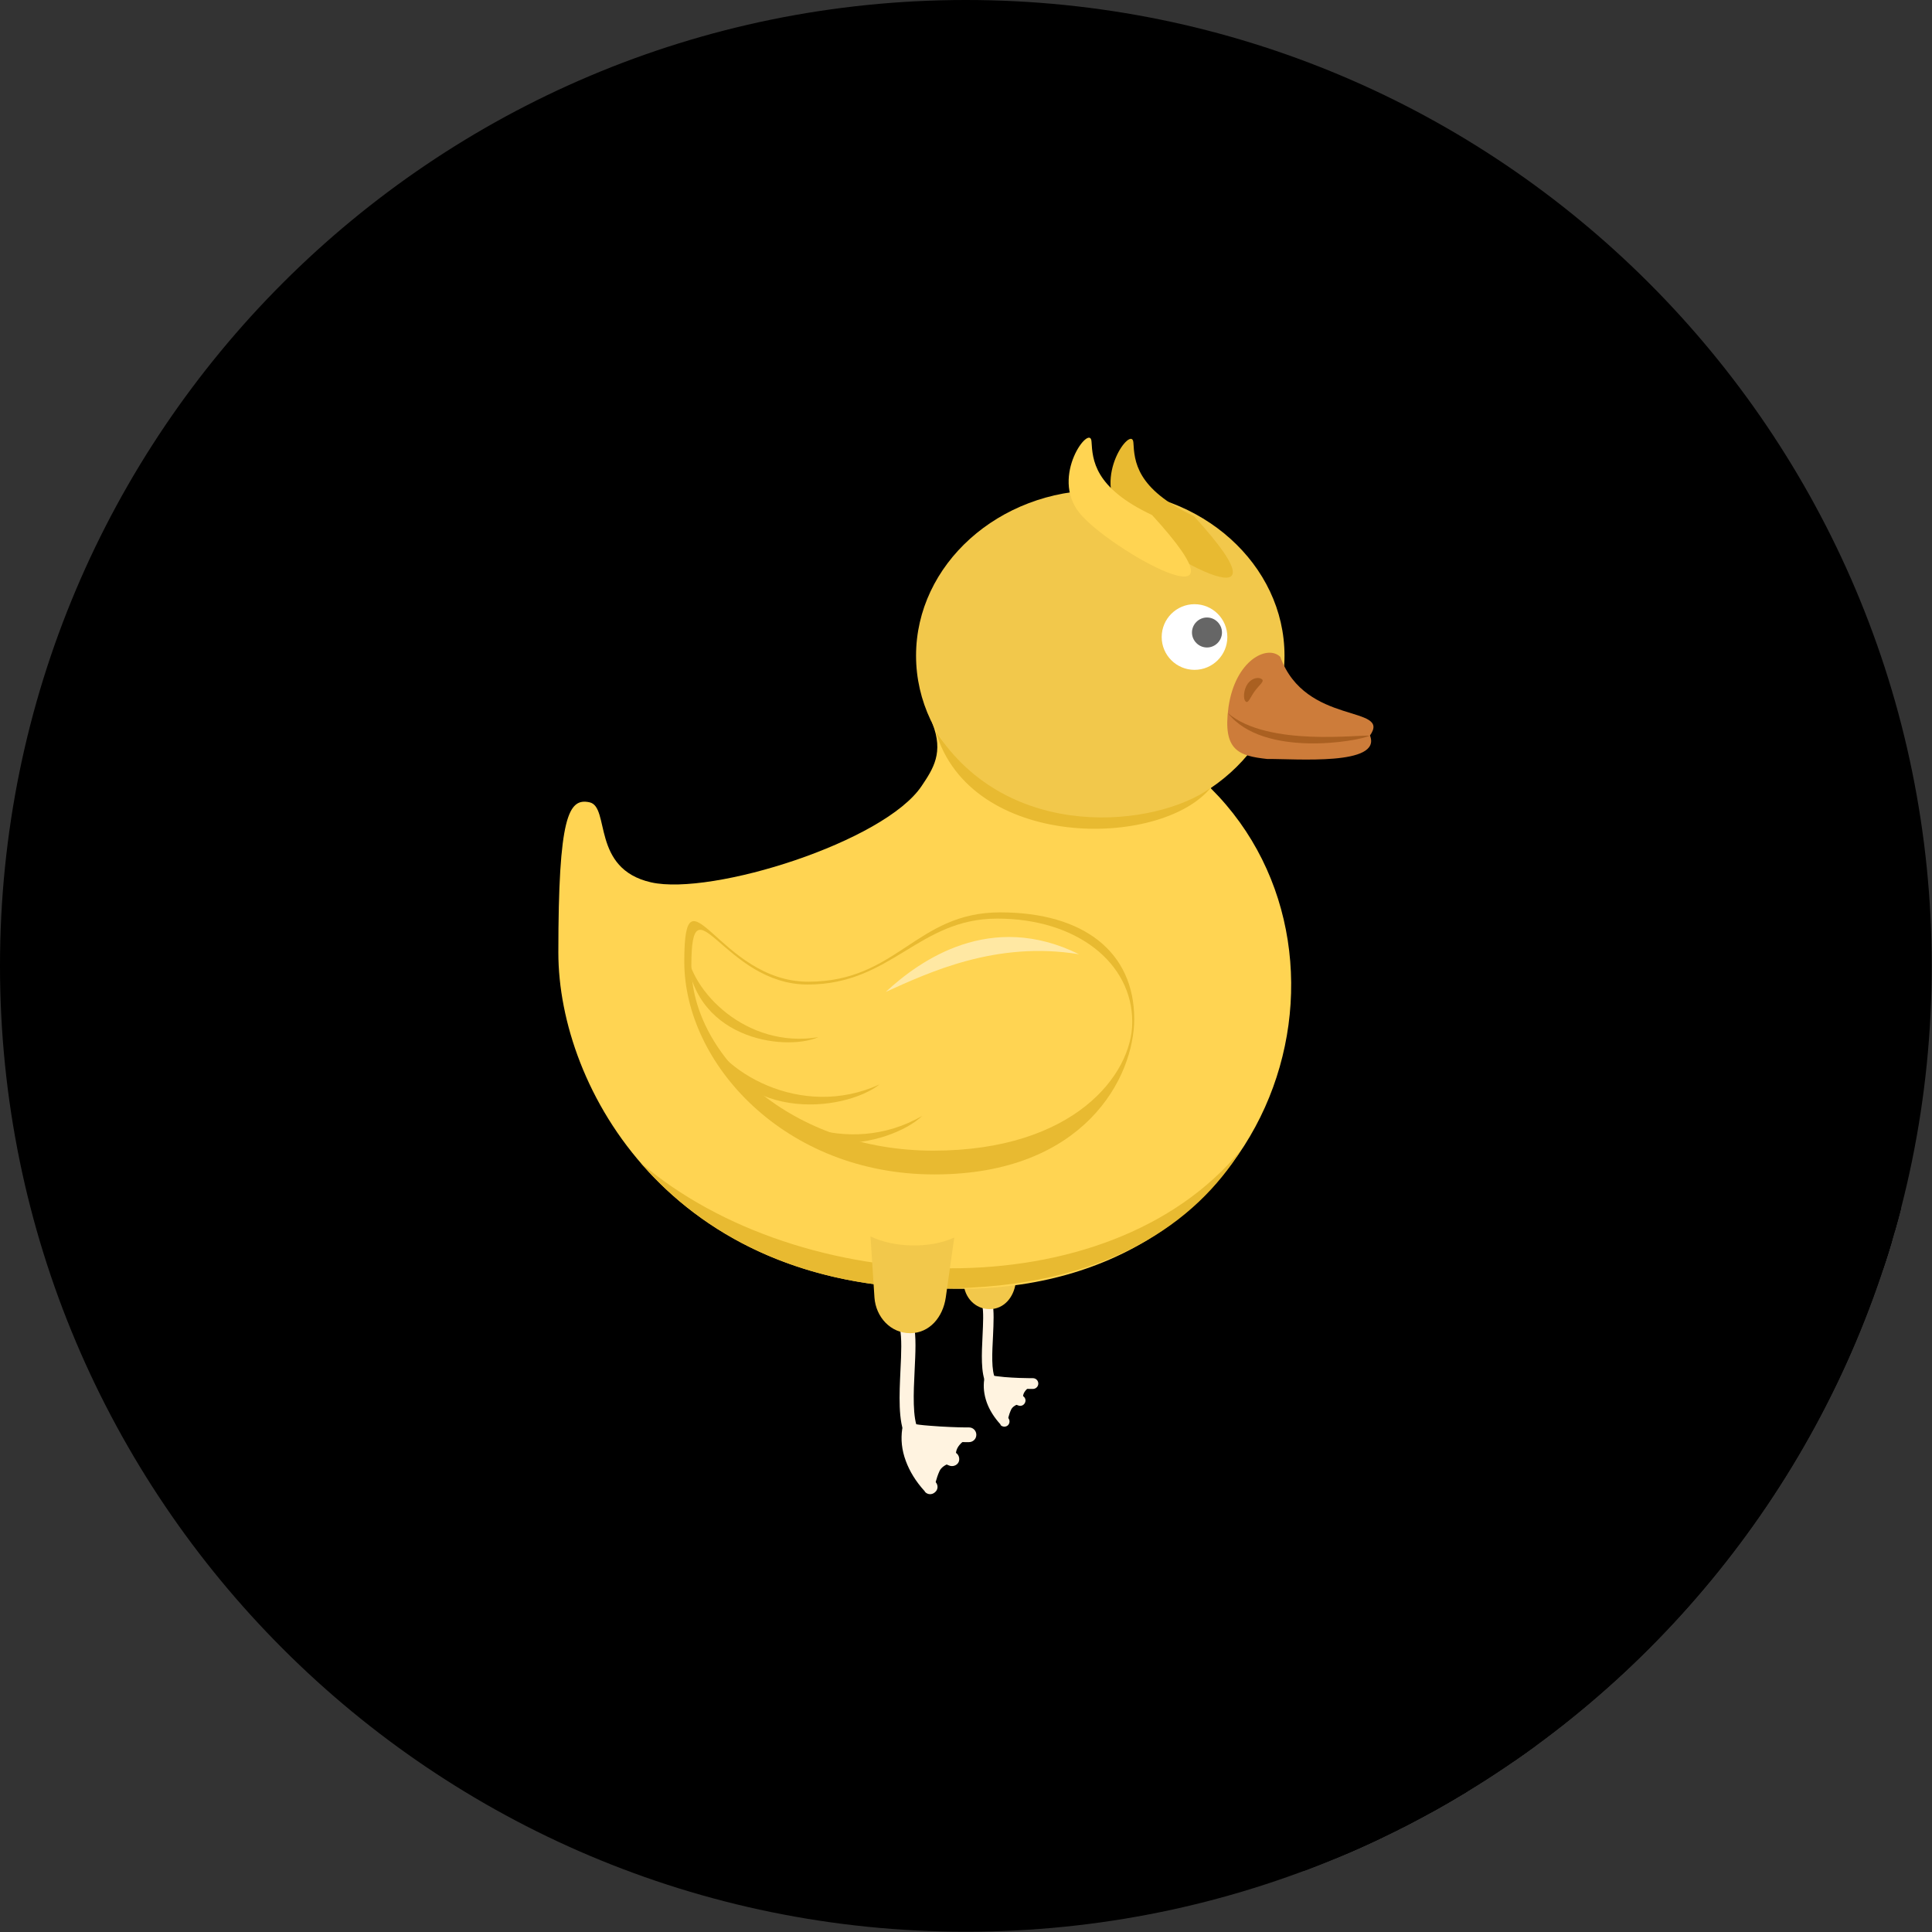 <?xml version="1.0" encoding="UTF-8"?>
<!DOCTYPE svg PUBLIC "-//W3C//DTD SVG 1.1//EN" "http://www.w3.org/Graphics/SVG/1.1/DTD/svg11.dtd">
<!-- Creator: CorelDRAW -->
<svg xmlns="http://www.w3.org/2000/svg" xml:space="preserve" width="6.827in" height="6.827in" style="shape-rendering:geometricPrecision; text-rendering:geometricPrecision; image-rendering:optimizeQuality; fill-rule:evenodd; clip-rule:evenodd"
viewBox="0 0 6.827 6.827"
 xmlns:xlink="http://www.w3.org/1999/xlink">
 <rect x="0" y="0" width="6.827" height="6.827" fill="#333333" stroke="none"/>
 <defs>
  <style type="text/css">
   <![CDATA[
    .fil2 {fill:none}
    .fil11 {fill:#666666}
    .fil9 {fill:#AA6021}
    .fil1 {fill:#00000000}
    .fil0 {fill:#00000000}
    .fil8 {fill:#CD7C3A}
    .fil7 {fill:#E8BA31}
    .fil4 {fill:#F2C84B}
    .fil6 {fill:#FFD452}
    .fil12 {fill:#FFE8A3}
    .fil5 {fill:#FFF3E0}
    .fil10 {fill:white}
    .fil3 {fill:#FFF3E0;fill-rule:nonzero}
   ]]>
  </style>
   <clipPath id="id0">
    <path d="M3.413 -3.93701e-006c1.885,0 3.413,1.528 3.413,3.413 0,1.885 -1.528,3.413 -3.413,3.413 -1.885,0 -3.413,-1.528 -3.413,-3.413 0,-1.885 1.528,-3.413 3.413,-3.413z"/>
   </clipPath>
 </defs>
 <g id="Layer_x0020_1">
  <path class="fil0" d="M3.413 -3.93701e-006c1.885,0 3.413,1.528 3.413,3.413 0,1.885 -1.528,3.413 -3.413,3.413 -1.885,0 -3.413,-1.528 -3.413,-3.413 0,-1.885 1.528,-3.413 3.413,-3.413z"/>
  <g style="clip-path:url(#id0)">
   <g id="_637668304">
    <g>
     <polygon id="_5390422561" class="fil1" points="4.31,2.819 8.097,6.605 8.126,6.64 8.154,6.675 8.18,6.711 8.204,6.748 8.226,6.786 8.247,6.825 8.265,6.865 8.282,6.905 8.296,6.946 8.309,6.987 8.32,7.029 8.33,7.072 8.337,7.114 8.342,7.157 8.346,7.2 8.348,7.243 8.348,7.287 8.346,7.33 8.343,7.373 8.338,7.417 8.33,7.46 8.322,7.502 8.311,7.545 8.299,7.587 8.284,7.628 8.269,7.669 8.251,7.71 8.232,7.749 8.21,7.789 8.188,7.827 8.163,7.864 4.377,4.078 4.401,4.041 4.424,4.002 4.445,3.963 4.465,3.923 4.482,3.883 4.498,3.842 4.512,3.8 4.525,3.758 4.535,3.716 4.544,3.673 4.551,3.63 4.557,3.587 4.56,3.544 4.562,3.501 4.562,3.457 4.56,3.414 4.556,3.371 4.551,3.328 4.543,3.285 4.534,3.243 4.523,3.201 4.51,3.16 4.495,3.119 4.479,3.079 4.46,3.039 4.44,3 4.418,2.962 4.394,2.925 4.368,2.889 4.34,2.853 "/>
     <polygon id="_539042640" class="fil1" points="4.377,4.078 8.163,7.864 8.156,7.875 8.148,7.887 8.141,7.898 8.133,7.909 8.124,7.92 8.116,7.931 8.107,7.942 8.099,7.952 8.09,7.963 8.08,7.974 8.071,7.985 8.061,7.995 8.051,8.006 8.041,8.016 8.03,8.027 8.019,8.037 8.008,8.047 7.997,8.057 7.985,8.067 7.974,8.077 7.961,8.087 7.949,8.096 7.937,8.106 7.924,8.115 7.911,8.125 7.897,8.134 7.883,8.143 7.869,8.152 7.855,8.16 7.841,8.169 7.826,8.177 7.811,8.185 4.025,4.399 4.04,4.391 4.054,4.383 4.069,4.374 4.083,4.365 4.097,4.356 4.111,4.347 4.124,4.338 4.137,4.329 4.15,4.32 4.163,4.31 4.175,4.3 4.187,4.291 4.199,4.281 4.211,4.271 4.222,4.261 4.233,4.251 4.244,4.24 4.254,4.23 4.265,4.22 4.275,4.209 4.284,4.198 4.294,4.188 4.303,4.177 4.312,4.166 4.321,4.155 4.33,4.144 4.338,4.133 4.346,4.122 4.354,4.111 4.362,4.1 4.37,4.089 "/>
     <polygon id="_539044104" class="fil1" points="2.1,2.845 5.886,6.631 5.891,6.637 5.895,6.643 5.898,6.65 5.901,6.658 5.904,6.666 5.907,6.675 5.909,6.685 5.912,6.695 5.914,6.706 5.917,6.717 5.919,6.728 5.922,6.74 5.926,6.752 5.929,6.763 5.934,6.775 5.938,6.787 5.944,6.799 5.95,6.81 5.957,6.821 5.965,6.832 5.973,6.843 5.983,6.853 2.197,3.067 2.187,3.057 2.178,3.046 2.17,3.035 2.164,3.024 2.157,3.012 2.152,3.001 2.147,2.989 2.143,2.977 2.139,2.965 2.136,2.954 2.133,2.942 2.13,2.931 2.128,2.92 2.125,2.909 2.123,2.899 2.121,2.889 2.118,2.88 2.115,2.871 2.112,2.864 2.108,2.857 2.104,2.85 "/>
     <polygon id="_539044272" class="fil1" points="3.587,4.542 7.374,8.328 7.372,8.336 7.37,8.343 7.367,8.351 7.364,8.358 7.36,8.365 7.356,8.371 7.352,8.377 7.347,8.383 7.342,8.388 7.336,8.393 7.331,8.397 7.324,8.401 7.318,8.405 7.311,8.407 7.304,8.409 7.296,8.411 3.51,4.625 3.518,4.623 3.525,4.621 3.532,4.618 3.538,4.615 3.544,4.611 3.55,4.607 3.556,4.602 3.561,4.597 3.566,4.591 3.57,4.585 3.574,4.578 3.577,4.572 3.581,4.564 3.583,4.557 3.586,4.55 "/>
     <polygon id="_539044368" class="fil1" points="3.408,4.554 7.195,8.341 7.191,8.341 7.187,8.341 7.183,8.341 7.179,8.341 7.176,8.341 7.172,8.341 7.168,8.341 7.164,8.341 7.16,8.341 7.156,8.341 7.152,8.341 7.148,8.341 7.145,8.341 7.141,8.34 7.137,8.34 7.133,8.34 3.347,4.554 3.35,4.554 3.354,4.554 3.358,4.554 3.362,4.554 3.366,4.554 3.37,4.554 3.374,4.554 3.378,4.554 3.382,4.555 3.385,4.555 3.389,4.555 3.393,4.555 3.397,4.555 3.401,4.554 3.405,4.554 "/>
     <polygon id="_539044488" class="fil1" points="3.347,4.554 7.133,8.34 7.128,8.371 3.342,4.585 "/>
     <polygon id="_539044848" class="fil1" points="3.087,4.538 6.874,8.324 6.802,8.313 6.732,8.298 6.666,8.281 6.601,8.262 6.54,8.239 6.481,8.215 6.424,8.188 6.37,8.159 6.318,8.127 6.269,8.094 6.222,8.06 6.178,8.023 6.136,7.985 2.349,4.199 2.392,4.237 2.436,4.273 2.483,4.308 2.532,4.341 2.584,4.372 2.638,4.401 2.694,4.428 2.754,4.453 2.815,4.475 2.879,4.495 2.946,4.512 3.015,4.527 "/>
     <polygon id="_539044992" class="fil1" points="3.342,4.585 7.128,8.371 7.126,8.383 7.124,8.394 7.12,8.405 7.116,8.416 7.111,8.426 7.106,8.436 7.1,8.445 7.093,8.453 7.086,8.461 7.078,8.469 7.07,8.475 7.061,8.481 7.052,8.486 7.042,8.49 7.031,8.494 7.02,8.496 3.234,4.709 3.245,4.707 3.256,4.704 3.265,4.7 3.275,4.695 3.284,4.689 3.292,4.683 3.3,4.675 3.307,4.667 3.314,4.659 3.32,4.649 3.325,4.64 3.33,4.629 3.334,4.619 3.337,4.608 3.34,4.596 "/>
     <polygon id="_539044896" class="fil1" points="3.509,4.721 7.295,8.508 7.295,8.513 7.295,8.517 7.295,8.522 7.294,8.527 7.294,8.532 7.294,8.537 7.294,8.542 7.294,8.547 7.294,8.552 7.293,8.556 7.293,8.561 7.293,8.566 7.293,8.571 7.293,8.575 7.293,8.58 7.293,8.585 7.293,8.589 7.293,8.594 7.293,8.598 7.293,8.602 7.294,8.607 7.294,8.611 7.294,8.615 7.295,8.619 7.295,8.623 7.296,8.627 7.296,8.631 7.297,8.634 7.297,8.638 7.298,8.641 7.299,8.645 7.3,8.648 3.513,4.862 3.513,4.859 3.512,4.855 3.511,4.852 3.51,4.848 3.51,4.845 3.509,4.841 3.509,4.837 3.508,4.833 3.508,4.829 3.508,4.825 3.507,4.821 3.507,4.816 3.507,4.812 3.507,4.807 3.507,4.803 3.507,4.798 3.507,4.794 3.507,4.789 3.507,4.784 3.507,4.78 3.507,4.775 3.507,4.77 3.507,4.765 3.507,4.76 3.508,4.756 3.508,4.751 3.508,4.746 3.508,4.741 3.508,4.736 3.509,4.731 3.509,4.726 "/>
     <polygon id="_539045088" class="fil1" points="3.64,4.907 7.426,8.693 7.425,8.693 7.424,8.693 7.423,8.693 7.422,8.693 7.421,8.693 7.42,8.693 7.418,8.693 7.417,8.693 3.631,4.907 3.632,4.907 3.633,4.907 3.635,4.907 3.636,4.907 3.637,4.907 3.638,4.907 3.639,4.907 "/>
     <polygon id="_539044392" class="fil1" points="3.631,4.907 7.417,8.693 7.415,8.695 7.412,8.698 7.41,8.701 7.407,8.704 7.405,8.708 7.404,8.711 7.402,8.715 7.401,8.719 3.615,4.933 3.616,4.929 3.617,4.925 3.619,4.921 3.621,4.918 3.623,4.915 3.626,4.912 3.628,4.909 "/>
     <polygon id="_539044608" class="fil1" points="3.617,4.935 7.404,8.721 7.406,8.723 7.407,8.726 7.408,8.728 7.409,8.731 7.41,8.734 7.41,8.737 7.409,8.74 3.623,4.953 3.623,4.95 3.623,4.947 3.623,4.945 3.622,4.942 3.621,4.939 3.619,4.937 "/>
     <polygon id="_539044656" class="fil1" points="3.623,4.953 7.409,8.74 7.408,8.743 7.406,8.746 7.404,8.749 7.401,8.751 7.397,8.752 7.394,8.753 7.39,8.754 7.387,8.753 3.6,4.967 3.604,4.967 3.608,4.967 3.611,4.966 3.614,4.965 3.617,4.963 3.62,4.96 3.622,4.957 "/>
     <polygon id="_539044728" class="fil1" points="3.6,4.967 7.387,8.753 7.386,8.753 7.385,8.752 7.384,8.752 7.383,8.752 7.382,8.751 7.381,8.751 7.379,8.75 7.378,8.75 3.592,4.964 3.593,4.964 3.594,4.965 3.595,4.965 3.597,4.965 3.598,4.966 3.599,4.966 3.599,4.966 "/>
     <polygon id="_539045808" class="fil1" points="3.477,4.874 7.263,8.66 7.263,8.66 3.477,4.874 "/>
     <polygon id="_539045496" class="fil1" points="3.563,5.01 7.349,8.796 7.349,8.796 7.349,8.796 7.349,8.796 7.349,8.796 3.563,5.01 3.563,5.01 3.563,5.01 3.563,5.01 "/>
     <polygon id="_539045832" class="fil1" points="3.182,4.706 6.969,8.492 6.959,8.489 6.95,8.485 6.941,8.48 6.933,8.475 6.925,8.469 6.918,8.462 3.131,4.676 3.139,4.683 3.147,4.689 3.155,4.694 3.164,4.699 3.173,4.703 "/>
     <polygon id="_539045400" class="fil1" points="3.234,4.709 7.02,8.496 7.021,8.499 7.021,8.503 7.021,8.506 7.022,8.51 7.022,8.514 7.022,8.517 7.022,8.521 7.022,8.525 7.022,8.529 7.022,8.533 7.022,8.537 7.022,8.541 7.022,8.545 7.022,8.549 7.022,8.553 7.022,8.557 7.022,8.561 7.022,8.566 7.022,8.57 7.022,8.574 7.021,8.579 7.021,8.583 7.021,8.588 7.021,8.592 7.021,8.597 7.021,8.601 7.02,8.606 7.02,8.61 7.02,8.615 7.02,8.619 7.019,8.624 7.019,8.629 3.233,4.842 3.233,4.838 3.233,4.833 3.234,4.828 3.234,4.824 3.234,4.819 3.234,4.815 3.235,4.81 3.235,4.806 3.235,4.801 3.235,4.797 3.235,4.793 3.235,4.788 3.236,4.784 3.236,4.779 3.236,4.775 3.236,4.771 3.236,4.767 3.236,4.763 3.236,4.759 3.236,4.754 3.236,4.75 3.236,4.746 3.236,4.742 3.236,4.739 3.236,4.735 3.236,4.731 3.235,4.727 3.235,4.724 3.235,4.72 3.235,4.716 3.235,4.713 "/>
     <polygon id="_539045640" class="fil1" points="3.592,4.964 7.378,8.75 7.375,8.751 7.372,8.753 7.37,8.755 7.367,8.757 7.365,8.759 7.362,8.762 7.361,8.764 7.359,8.767 7.357,8.771 7.356,8.775 7.354,8.778 7.353,8.782 7.352,8.786 7.351,8.79 7.35,8.793 7.349,8.796 3.563,5.01 3.563,5.007 3.564,5.003 3.566,5 3.567,4.996 3.568,4.992 3.57,4.988 3.571,4.985 3.573,4.981 3.574,4.978 3.576,4.975 3.578,4.973 3.581,4.971 3.583,4.969 3.586,4.967 3.589,4.965 "/>
     <polygon id="_539045760" class="fil1" points="3.472,4.622 7.258,8.408 7.253,8.406 7.247,8.404 7.242,8.402 7.237,8.399 7.232,8.395 7.227,8.392 7.222,8.388 3.436,4.601 3.441,4.605 3.445,4.609 3.45,4.612 3.455,4.615 3.461,4.618 3.466,4.62 "/>
     <polygon id="_539045592" class="fil1" points="3.51,4.625 7.296,8.411 7.297,8.416 7.297,8.421 7.297,8.427 7.297,8.432 7.298,8.438 7.298,8.444 7.298,8.45 7.297,8.456 7.297,8.462 7.297,8.468 7.297,8.475 7.297,8.481 7.296,8.488 7.296,8.494 7.296,8.501 7.295,8.508 3.509,4.721 3.509,4.715 3.51,4.708 3.51,4.701 3.51,4.695 3.511,4.688 3.511,4.682 3.511,4.676 3.511,4.669 3.511,4.663 3.511,4.657 3.511,4.652 3.511,4.646 3.511,4.64 3.511,4.635 3.51,4.63 "/>
     <polygon id="_539045616" class="fil1" points="3.663,4.875 7.449,8.661 7.451,8.664 7.453,8.667 7.454,8.671 7.454,8.674 3.668,4.888 3.668,4.884 3.667,4.881 3.665,4.878 "/>
     <polygon id="_539045232" class="fil1" points="3.668,4.888 7.454,8.674 7.454,8.678 7.453,8.682 7.451,8.685 7.449,8.688 7.446,8.69 7.443,8.692 7.439,8.693 7.436,8.693 3.649,4.907 3.653,4.906 3.657,4.905 3.66,4.904 3.663,4.901 3.665,4.899 3.667,4.895 3.668,4.892 "/>
     <polygon id="_539045184" class="fil1" points="3.563,5.01 7.349,8.796 7.351,8.799 7.353,8.803 7.353,8.806 7.354,8.81 7.353,8.813 7.352,8.817 7.35,8.82 7.347,8.823 3.561,5.036 3.564,5.034 3.565,5.03 3.567,5.027 3.567,5.023 3.567,5.02 3.566,5.016 3.565,5.013 "/>
     <polygon id="_539045304" class="fil1" points="3.233,4.842 7.019,8.629 7.019,8.635 7.019,8.642 7.018,8.648 7.018,8.655 7.018,8.662 7.017,8.669 7.017,8.675 7.017,8.682 7.017,8.689 7.016,8.695 7.016,8.702 7.016,8.708 7.016,8.715 7.016,8.721 7.016,8.728 7.016,8.734 7.016,8.74 7.016,8.746 7.016,8.752 7.017,8.758 7.017,8.764 7.017,8.77 7.018,8.776 7.018,8.781 7.019,8.787 7.019,8.792 7.02,8.797 7.021,8.802 7.022,8.807 7.023,8.812 7.024,8.816 7.025,8.821 3.239,5.034 3.238,5.03 3.237,5.025 3.236,5.021 3.235,5.016 3.234,5.011 3.233,5.006 3.233,5 3.232,4.995 3.231,4.989 3.231,4.984 3.231,4.978 3.23,4.972 3.23,4.966 3.23,4.96 3.23,4.954 3.23,4.948 3.23,4.941 3.23,4.935 3.23,4.928 3.23,4.922 3.23,4.915 3.23,4.909 3.23,4.902 3.231,4.896 3.231,4.889 3.231,4.882 3.231,4.876 3.232,4.869 3.232,4.862 3.232,4.856 3.233,4.849 "/>
     <polygon id="_539046216" class="fil1" points="3.443,5.052 7.229,8.839 7.233,8.843 7.235,8.847 7.236,8.852 7.237,8.857 3.451,5.071 3.45,5.065 3.449,5.061 3.446,5.056 "/>
     <polygon id="_539046552" class="fil1" points="3.451,5.071 7.237,8.857 7.236,8.862 7.235,8.867 7.233,8.871 7.229,8.875 7.226,8.878 7.221,8.88 7.217,8.882 7.211,8.882 3.425,5.096 3.43,5.096 3.435,5.094 3.439,5.092 3.443,5.089 3.446,5.085 3.449,5.081 3.45,5.076 "/>
     <polygon id="_539046360" class="fil1" points="3.425,5.096 7.211,8.882 7.198,8.882 3.412,5.096 "/>
     <polygon id="_539046432" class="fil1" points="3.412,5.096 7.198,8.882 7.197,8.882 7.196,8.882 7.194,8.882 7.193,8.882 7.191,8.882 7.19,8.882 7.188,8.882 7.186,8.882 3.4,5.096 3.402,5.096 3.403,5.096 3.405,5.096 3.407,5.096 3.408,5.096 3.409,5.096 3.411,5.096 "/>
     <polygon id="_539046312" class="fil1" points="3.4,5.096 7.186,8.882 7.183,8.886 7.179,8.889 7.176,8.893 7.173,8.898 7.17,8.902 7.168,8.908 7.166,8.913 7.165,8.919 3.378,5.132 3.379,5.127 3.381,5.121 3.384,5.116 3.386,5.111 3.39,5.107 3.393,5.103 3.396,5.099 "/>
     <polygon id="_539046456" class="fil1" points="3.381,5.135 7.168,8.921 7.17,8.924 7.173,8.927 7.174,8.931 7.175,8.934 7.176,8.938 7.176,8.942 7.175,8.946 3.389,5.16 3.39,5.156 3.39,5.152 3.389,5.148 3.388,5.144 3.386,5.141 3.384,5.138 "/>
     <polygon id="_539046528" class="fil1" points="3.389,5.16 7.175,8.946 7.173,8.951 7.171,8.955 7.167,8.959 7.163,8.962 7.159,8.964 7.154,8.965 7.149,8.965 7.144,8.965 3.358,5.178 3.363,5.179 3.368,5.179 3.373,5.178 3.377,5.175 3.381,5.173 3.384,5.169 3.387,5.165 "/>
     <polygon id="_539046624" class="fil1" points="3.358,5.178 7.144,8.965 7.143,8.964 7.142,8.964 7.14,8.963 7.139,8.963 7.138,8.962 7.136,8.962 7.134,8.961 7.133,8.96 3.346,5.174 3.348,5.175 3.35,5.175 3.351,5.176 3.353,5.177 3.354,5.177 3.356,5.178 3.357,5.178 "/>
     <polygon id="_539045976" class="fil1" points="3.189,5.051 6.975,8.838 6.975,8.838 3.189,5.051 "/>
     <polygon id="_539046096" class="fil1" points="3.306,5.238 7.092,9.024 7.093,9.024 7.093,9.024 7.093,9.024 7.093,9.024 3.306,5.238 3.306,5.238 3.306,5.238 3.306,5.238 "/>
     <polygon id="_539047128" class="fil1" points="3.306,5.238 7.093,9.024 7.096,9.028 7.098,9.033 7.099,9.037 7.099,9.042 7.098,9.047 7.096,9.052 7.094,9.056 7.09,9.06 3.304,5.274 3.308,5.27 3.31,5.266 3.312,5.261 3.313,5.256 3.312,5.251 3.311,5.246 3.309,5.242 "/>
     <polygon id="_539047224" class="fil1" points="3.304,5.274 7.09,9.06 7.086,9.063 7.082,9.065 7.077,9.066 7.072,9.066 7.067,9.065 7.062,9.064 7.058,9.061 3.272,5.275 3.276,5.277 3.281,5.279 3.286,5.28 3.291,5.28 3.295,5.279 3.3,5.277 "/>
     <polygon id="_539047248" class="fil1" points="3.346,5.174 7.133,8.96 7.129,8.962 7.125,8.965 7.121,8.967 7.117,8.97 7.114,8.973 7.111,8.976 7.109,8.98 7.106,8.984 7.104,8.989 7.102,8.994 7.1,9 7.098,9.005 7.097,9.01 7.095,9.015 7.094,9.019 7.092,9.024 3.306,5.238 3.307,5.233 3.309,5.228 3.31,5.224 3.312,5.218 3.314,5.213 3.316,5.208 3.318,5.203 3.32,5.198 3.322,5.194 3.325,5.19 3.328,5.187 3.331,5.184 3.335,5.181 3.339,5.178 3.342,5.176 "/>
     <polygon id="_539047296" class="fil1" points="3.561,5.036 7.347,8.823 7.344,8.825 7.341,8.826 7.337,8.827 7.334,8.827 7.33,8.827 7.327,8.825 7.324,8.823 3.538,5.037 3.541,5.039 3.544,5.04 3.548,5.041 3.551,5.041 3.555,5.04 3.558,5.038 "/>
     <polygon id="_539047272" class="fil1" points="3.649,4.907 7.436,8.693 7.426,8.693 3.64,4.907 "/>
     <polygon id="_539046864" class="fil1" points="4.025,4.399 7.811,8.185 7.799,8.192 7.787,8.198 7.775,8.205 7.763,8.211 7.751,8.217 7.738,8.223 7.726,8.229 7.713,8.234 7.7,8.24 7.688,8.245 7.675,8.251 7.662,8.256 7.648,8.261 7.635,8.265 7.621,8.27 7.608,8.275 7.594,8.279 7.58,8.284 7.566,8.288 7.552,8.292 7.538,8.296 7.524,8.299 7.509,8.303 7.495,8.306 7.48,8.31 7.465,8.313 7.45,8.316 7.435,8.318 7.42,8.321 7.405,8.323 7.389,8.326 7.374,8.328 3.587,4.542 3.603,4.54 3.618,4.537 3.634,4.535 3.649,4.532 3.664,4.529 3.679,4.526 3.694,4.523 3.708,4.52 3.723,4.517 3.737,4.513 3.752,4.509 3.766,4.505 3.78,4.501 3.794,4.497 3.808,4.493 3.822,4.489 3.835,4.484 3.849,4.479 3.862,4.474 3.875,4.469 3.888,4.464 3.901,4.459 3.914,4.454 3.927,4.448 3.94,4.442 3.952,4.437 3.965,4.431 3.977,4.425 3.989,4.418 4.001,4.412 4.013,4.406 "/>
     <polygon id="_539047176" class="fil1" points="3.854,1.549 7.64,5.336 7.641,5.338 7.643,5.342 7.643,5.346 3.857,1.56 3.856,1.555 3.855,1.552 "/>
     <polygon id="_539046768" class="fil1" points="3.857,1.56 7.643,5.346 7.643,5.35 7.644,5.354 7.644,5.359 7.644,5.363 7.645,5.368 7.645,5.372 7.645,5.377 7.646,5.381 7.647,5.386 7.647,5.391 7.648,5.396 7.649,5.401 7.65,5.406 7.651,5.411 7.653,5.416 7.654,5.421 7.656,5.426 7.658,5.432 7.66,5.437 7.663,5.442 7.665,5.448 7.668,5.453 7.671,5.459 7.674,5.465 7.678,5.47 7.682,5.476 7.686,5.482 7.69,5.487 7.695,5.493 7.7,5.499 3.914,1.713 3.909,1.707 3.904,1.701 3.899,1.695 3.895,1.69 3.892,1.684 3.888,1.678 3.885,1.673 3.882,1.667 3.879,1.662 3.876,1.656 3.874,1.651 3.872,1.645 3.87,1.64 3.868,1.635 3.867,1.63 3.865,1.625 3.864,1.619 3.863,1.614 3.862,1.609 3.861,1.605 3.86,1.6 3.86,1.595 3.859,1.59 3.859,1.586 3.858,1.581 3.858,1.577 3.858,1.572 3.857,1.568 3.857,1.564 "/>
     <polygon id="_539046840" class="fil1" points="4.002,1.553 7.788,5.339 7.79,5.342 7.791,5.345 7.791,5.35 4.005,1.563 4.004,1.559 4.003,1.556 "/>
     <polygon id="_539046912" class="fil1" points="4.005,1.563 7.791,5.35 7.792,5.355 7.792,5.36 7.792,5.365 7.793,5.371 7.793,5.376 7.794,5.382 7.794,5.388 7.795,5.394 7.796,5.4 7.798,5.406 7.799,5.412 7.801,5.419 7.803,5.425 7.805,5.432 7.807,5.438 7.81,5.445 7.813,5.452 7.817,5.459 7.821,5.465 7.825,5.472 7.83,5.48 7.835,5.487 7.841,5.494 7.847,5.501 4.06,1.715 4.054,1.708 4.049,1.7 4.044,1.693 4.039,1.686 4.035,1.679 4.031,1.672 4.027,1.665 4.024,1.659 4.021,1.652 4.019,1.645 4.016,1.639 4.015,1.632 4.013,1.626 4.011,1.62 4.01,1.614 4.009,1.608 4.008,1.602 4.007,1.596 4.007,1.59 4.006,1.584 4.006,1.579 4.006,1.574 4.005,1.568 "/>
     <polygon id="_539047032" class="fil1" points="4.396,1.951 8.182,5.737 8.197,5.754 8.211,5.772 8.224,5.79 8.236,5.808 8.248,5.827 8.259,5.846 8.27,5.866 8.279,5.886 8.288,5.906 8.296,5.927 8.302,5.948 8.309,5.969 8.314,5.991 8.318,6.013 8.321,6.035 8.324,6.058 8.325,6.08 8.326,6.103 4.54,2.317 4.539,2.294 4.538,2.271 4.535,2.249 4.532,2.227 4.528,2.205 4.522,2.183 4.516,2.162 4.509,2.14 4.501,2.12 4.493,2.099 4.483,2.079 4.473,2.06 4.462,2.041 4.45,2.022 4.438,2.003 4.424,1.986 4.41,1.968 "/>
     <polygon id="_539048064" class="fil1" points="4.54,2.317 8.326,6.103 8.326,6.108 8.326,6.113 8.326,6.117 8.326,6.122 8.325,6.127 8.325,6.131 8.325,6.136 8.325,6.141 4.538,2.354 4.539,2.35 4.539,2.345 4.539,2.34 4.539,2.336 4.539,2.331 4.54,2.326 4.54,2.322 "/>
     <polygon id="_539047656" class="fil1" points="4.538,2.354 8.325,6.141 8.335,6.159 8.346,6.176 8.358,6.191 4.571,2.405 4.56,2.39 4.548,2.373 "/>
     <polygon id="_539048040" class="fil1" points="4.845,2.55 8.631,6.336 8.636,6.342 8.638,6.347 8.64,6.353 8.639,6.36 8.637,6.368 8.633,6.376 8.627,6.385 4.841,2.599 4.847,2.59 4.851,2.581 4.853,2.574 4.854,2.567 4.852,2.561 4.849,2.555 "/>
     <polygon id="_539047464" class="fil1" points="4.841,2.599 8.627,6.385 8.63,6.395 8.632,6.404 8.631,6.412 8.628,6.42 8.624,6.426 8.619,6.433 8.611,6.438 8.603,6.443 8.593,6.448 8.583,6.452 8.571,6.455 8.558,6.458 8.544,6.461 8.53,6.463 8.515,6.465 8.5,6.467 8.484,6.468 8.468,6.469 8.451,6.469 8.435,6.47 8.418,6.47 8.402,6.47 8.386,6.47 8.37,6.47 8.354,6.469 8.339,6.469 8.324,6.469 8.311,6.469 8.298,6.468 8.286,6.468 8.274,6.468 8.264,6.468 4.478,2.682 4.488,2.682 4.499,2.682 4.511,2.682 4.524,2.682 4.538,2.683 4.553,2.683 4.568,2.683 4.583,2.683 4.599,2.684 4.616,2.684 4.632,2.684 4.649,2.683 4.665,2.683 4.681,2.682 4.698,2.681 4.713,2.68 4.729,2.679 4.744,2.677 4.758,2.675 4.772,2.672 4.784,2.669 4.796,2.666 4.807,2.662 4.817,2.657 4.825,2.652 4.832,2.646 4.838,2.64 4.842,2.633 4.845,2.626 4.845,2.618 4.844,2.609 "/>
     <polygon id="_539048160" class="fil1" points="4.478,2.682 8.264,6.468 8.259,6.467 8.255,6.467 8.25,6.466 8.245,6.466 8.24,6.465 8.236,6.464 8.231,6.464 8.227,6.463 8.222,6.462 8.218,6.461 8.214,6.46 8.21,6.459 8.206,6.458 8.202,6.457 8.198,6.456 8.194,6.455 4.408,2.669 4.412,2.67 4.415,2.671 4.419,2.672 4.423,2.673 4.428,2.674 4.432,2.675 4.436,2.676 4.44,2.677 4.445,2.677 4.449,2.678 4.454,2.679 4.459,2.679 4.463,2.68 4.468,2.681 4.473,2.681 "/>
     <polygon id="_539047968" class="fil1" points="4.408,2.669 8.194,6.455 8.191,6.459 8.187,6.463 8.184,6.467 8.18,6.471 8.176,6.475 8.173,6.479 8.169,6.483 8.165,6.487 8.161,6.491 8.158,6.495 8.154,6.498 8.15,6.502 8.146,6.506 8.142,6.51 8.138,6.513 8.134,6.517 8.13,6.521 8.126,6.524 8.122,6.528 8.118,6.531 8.113,6.535 8.109,6.538 8.105,6.542 8.101,6.545 8.096,6.548 8.092,6.552 8.087,6.555 8.083,6.558 8.079,6.561 8.074,6.564 8.069,6.568 8.065,6.571 4.279,2.784 4.283,2.781 4.288,2.778 4.292,2.775 4.297,2.772 4.301,2.769 4.306,2.765 4.31,2.762 4.314,2.759 4.319,2.755 4.323,2.752 4.327,2.748 4.331,2.745 4.335,2.741 4.34,2.738 4.344,2.734 4.348,2.731 4.352,2.727 4.356,2.723 4.36,2.72 4.364,2.716 4.367,2.712 4.371,2.708 4.375,2.705 4.379,2.701 4.383,2.697 4.386,2.693 4.39,2.689 4.394,2.685 4.397,2.681 4.401,2.677 4.404,2.673 "/>
     <polygon id="_539047440" class="fil1" points="4.279,2.784 8.065,6.571 8.065,6.571 8.065,6.571 8.065,6.571 8.065,6.572 8.065,6.572 8.065,6.572 8.065,6.572 8.065,6.572 4.279,2.786 4.279,2.786 4.279,2.786 4.279,2.785 4.279,2.785 4.279,2.785 4.279,2.785 4.279,2.785 "/>
    </g>
    <path id="_637668520" class="fil1" d="M4.279 2.786c0.348,0.347 0.369,0.897 0.098,1.292 -0.076,0.119 -0.19,0.234 -0.352,0.321 -0.125,0.07 -0.271,0.12 -0.437,0.142 -0.009,0.042 -0.037,0.077 -0.077,0.083 0.003,0.027 0.001,0.061 -0.001,0.097 -0.003,0.052 -0.005,0.107 0.004,0.14 0.009,0.001 0.021,0.003 0.034,0.004 0.034,0.003 0.076,0.004 0.092,0.004l0.009 0c0.01,0 0.019,0.008 0.019,0.019 0,0.01 -0.008,0.019 -0.019,0.019l-0.009 0c-0.002,0 -0.005,-2.75591e-005 -0.009,-8.66142e-005 -0.007,0.006 -0.014,0.015 -0.016,0.027 0.006,0.004 0.01,0.012 0.008,0.02 -0.003,0.01 -0.013,0.016 -0.023,0.013 -0.002,-0.001 -0.005,-0.002 -0.008,-0.003 -0.008,0.004 -0.016,0.009 -0.019,0.017 -0.005,0.01 -0.008,0.021 -0.01,0.029 1.9685e-005,1.9685e-005 3.54331e-005,4.33071e-005 5.51181e-005,6.29921e-005 0.007,0.008 0.006,0.019 -0.002,0.026 -0.008,0.007 -0.019,0.006 -0.026,-0.002 -0.024,-0.027 -0.039,-0.053 -0.049,-0.078 -0.01,-0.029 -0.013,-0.056 -0.009,-0.082l-4.33071e-005 -2.75591e-005c0,-0.001 0,-0.002 0.001,-0.003 -0.011,-0.04 -0.008,-0.098 -0.006,-0.152 0.002,-0.038 0.004,-0.074 0,-0.098 -0.031,-0.009 -0.055,-0.035 -0.064,-0.068 -0.02,0 -0.041,0 -0.062,-0l-0.004 0.031c-0.009,0.062 -0.049,0.116 -0.108,0.125 0.004,0.036 0.001,0.083 -0.001,0.133 -0.003,0.071 -0.007,0.146 0.006,0.192 0.012,0.002 0.029,0.004 0.047,0.005 0.047,0.004 0.104,0.006 0.126,0.006l0.013 0c0.014,0 0.026,0.011 0.026,0.026 0,0.014 -0.011,0.026 -0.026,0.026l-0.013 0c-0.003,0 -0.008,-3.93701e-005 -0.012,-0 -0.009,0.008 -0.02,0.021 -0.022,0.036 0.009,0.006 0.013,0.017 0.01,0.027 -0.003,0.014 -0.017,0.022 -0.031,0.018 -0.003,-0.001 -0.007,-0.002 -0.011,-0.004 -0.011,0.005 -0.021,0.013 -0.026,0.024 -0.006,0.014 -0.011,0.029 -0.014,0.04 2.3622e-005,2.75591e-005 5.11811e-005,5.90551e-005 7.48031e-005,8.66142e-005 0.009,0.011 0.008,0.027 -0.002,0.036 -0.011,0.009 -0.027,0.008 -0.036,-0.002 -0.032,-0.037 -0.054,-0.073 -0.067,-0.107 -0.014,-0.039 -0.018,-0.077 -0.013,-0.113l-5.51181e-005 -3.93701e-005c0,-0.001 0,-0.002 0.001,-0.004 -0.015,-0.055 -0.011,-0.134 -0.008,-0.208 0.003,-0.052 0.005,-0.101 0,-0.134 -0.052,-0.015 -0.088,-0.064 -0.092,-0.121l-0.003 -0.047c-0.781,-0.105 -1.114,-0.732 -1.114,-1.172 0,-0.482 0.036,-0.547 0.11,-0.531 0.074,0.016 0.005,0.235 0.218,0.283 0.214,0.048 0.824,-0.143 0.956,-0.341 0.041,-0.061 0.078,-0.118 0.038,-0.22 -0,-0.001 -0,-0.001 -0.001,-0.002 -0.037,-0.073 -0.057,-0.154 -0.057,-0.24 0,-0.289 0.235,-0.53 0.543,-0.577 -0.024,-0.116 0.074,-0.234 0.077,-0.18 0.003,0.043 0.005,0.102 0.068,0.165 -0.011,-0.109 0.077,-0.212 0.08,-0.161 0.003,0.054 0.006,0.131 0.124,0.21 0.24,0.086 0.41,0.297 0.41,0.543 0,0.013 -0,0.025 -0.001,0.038 0.104,0.204 0.376,0.141 0.303,0.244 0.043,0.108 -0.262,0.082 -0.363,0.083 -0.027,-0.003 -0.05,-0.006 -0.07,-0.013 -0.037,0.044 -0.08,0.083 -0.129,0.116 -3.14961e-005,0.001 -6.69291e-005,0.001 -9.84252e-005,0.002z"/>
   </g>
  </g>
  <path class="fil2" d="M3.413 -3.93701e-006c1.885,0 3.413,1.528 3.413,3.413 0,1.885 -1.528,3.413 -3.413,3.413 -1.885,0 -3.413,-1.528 -3.413,-3.413 0,-1.885 1.528,-3.413 3.413,-3.413z"/>
  <path class="fil3" d="M3.507 4.605c-0.002,-0.01 -0.012,-0.016 -0.022,-0.014 -0.01,0.002 -0.016,0.012 -0.014,0.022 0.005,0.023 0.003,0.063 0.001,0.106 -0.003,0.064 -0.007,0.133 0.013,0.172 0.005,0.009 0.016,0.013 0.025,0.008 0.009,-0.005 0.013,-0.016 0.008,-0.025 -0.016,-0.03 -0.012,-0.095 -0.009,-0.154 0.002,-0.045 0.004,-0.088 -0.002,-0.116z"/>
  <path class="fil4" d="M3.395 4.376c0.061,0.03 0.155,0.031 0.216,0.003l-0.022 0.155c-0.007,0.05 -0.041,0.092 -0.092,0.092l0 0c-0.051,0 -0.089,-0.041 -0.092,-0.092l-0.01 -0.158z"/>
  <path class="fil5" d="M3.641 4.899c0,0 -0.025,0.014 -0.026,0.036 -0.001,0.022 -0.001,0.022 -0.001,0.022 0,0 -0.032,0.005 -0.041,0.024 -0.009,0.019 -0.013,0.042 -0.013,0.042l-0.055 -0.063 0.001 -0.061 0.08 -0.015 0.057 0.015z"/>
  <path class="fil3" d="M3.535 5.035c0.007,0.008 0.019,0.008 0.026,0.002 0.008,-0.007 0.008,-0.019 0.002,-0.026 -0.02,-0.023 -0.034,-0.045 -0.041,-0.066 -0.006,-0.015 -0.008,-0.03 -0.008,-0.044 0.01,0.001 0.021,0.003 0.032,0.003 0.036,0.003 0.078,0.004 0.095,0.004l0.009 0c0.01,0 0.019,-0.008 0.019,-0.019 0,-0.01 -0.008,-0.019 -0.019,-0.019l-0.009 0c-0.016,0 -0.058,-0.001 -0.092,-0.004 -0.02,-0.002 -0.037,-0.004 -0.045,-0.006 -0.002,-0.001 -0.003,-0.001 -0.005,-0.002 -0.01,-0.001 -0.02,0.006 -0.021,0.016l0.018 0.003 -0.018 -0.003c-0.004,0.026 -0.001,0.054 0.009,0.082 0.009,0.025 0.025,0.052 0.049,0.078z"/>
  <path class="fil3" d="M3.513 4.873c-0.006,-0.008 -0.018,-0.01 -0.026,-0.004 -0.008,0.006 -0.01,0.018 -0.004,0.026 0.005,0.007 0.03,0.024 0.054,0.039 0.025,0.015 0.052,0.03 0.063,0.033 0.01,0.003 0.02,-0.003 0.023,-0.013 0.003,-0.01 -0.003,-0.02 -0.013,-0.023 -0.006,-0.002 -0.03,-0.015 -0.052,-0.028 -0.021,-0.013 -0.041,-0.026 -0.044,-0.029z"/>
  <path class="fil6" d="M4.279 2.786c0.604,0.601 0.224,1.815 -0.957,1.767 -0.949,0 -1.349,-0.705 -1.349,-1.187 0,-0.482 0.036,-0.547 0.11,-0.531 0.074,0.016 0.005,0.235 0.218,0.283 0.214,0.048 0.824,-0.143 0.956,-0.341 0.041,-0.061 0.078,-0.118 0.038,-0.22 -0.039,-0.102 1.019,-0.323 0.984,0.228z"/>
  <path class="fil4" d="M3.888 2.902c0.359,0 0.651,-0.263 0.651,-0.585 0,-0.322 -0.293,-0.585 -0.651,-0.585 -0.359,0 -0.651,0.263 -0.651,0.585 0,0.322 0.293,0.585 0.651,0.585z"/>
  <path class="fil7" d="M4.008 3.6c0,0.206 -0.176,0.55 -0.706,0.55 -0.53,0 -0.884,-0.393 -0.884,-0.752 0,-0.359 0.123,0.071 0.438,0.071 0.315,0 0.38,-0.245 0.678,-0.245 0.298,0 0.474,0.142 0.474,0.377z"/>
  <path class="fil8" d="M4.524 2.321c-0.045,-0.044 -0.159,0.011 -0.183,0.178 -0.021,0.153 0.036,0.172 0.137,0.183 0.101,-0.001 0.406,0.025 0.363,-0.083 0.077,-0.109 -0.228,-0.033 -0.317,-0.278z"/>
  <path class="fil9" d="M4.339 2.52c0.126,0.159 0.462,0.099 0.5,0.08 -0.027,-0.006 -0.358,0.041 -0.5,-0.08z"/>
  <path class="fil9" d="M4.459 2.4c0.01,0.008 -0.009,0.02 -0.025,0.042 -0.016,0.022 -0.023,0.045 -0.032,0.037 -0.01,-0.008 -0.008,-0.042 0.007,-0.063 0.016,-0.022 0.04,-0.024 0.05,-0.016z"/>
  <path class="fil10" d="M4.221 2.367c0.064,0 0.116,-0.052 0.116,-0.116 0,-0.064 -0.052,-0.116 -0.116,-0.116 -0.064,0 -0.116,0.052 -0.116,0.116 0,0.064 0.052,0.116 0.116,0.116z"/>
  <path class="fil11" d="M4.265 2.288c0.029,0 0.053,-0.024 0.053,-0.053 0,-0.029 -0.024,-0.053 -0.053,-0.053 -0.029,0 -0.053,0.024 -0.053,0.053 0,0.029 0.024,0.053 0.053,0.053z"/>
  <path class="fil6" d="M4.001 3.612c0,0.185 -0.206,0.454 -0.703,0.454 -0.498,0 -0.855,-0.332 -0.855,-0.653 0,-0.321 0.115,0.066 0.411,0.066 0.296,0 0.391,-0.233 0.67,-0.233 0.28,0 0.477,0.156 0.477,0.365z"/>
  <path class="fil7" d="M4.219 1.824c-0.206,-0.097 -0.21,-0.196 -0.214,-0.26 -0.004,-0.065 -0.147,0.122 -0.043,0.252 0.104,0.13 0.643,0.43 0.257,0.008z"/>
  <path class="fil6" d="M4.071 1.82c-0.206,-0.097 -0.21,-0.196 -0.214,-0.26 -0.004,-0.065 -0.147,0.122 -0.043,0.252 0.104,0.13 0.643,0.43 0.257,0.008z"/>
  <path class="fil7" d="M2.479 3.621c0.06,0.165 0.351,0.338 0.629,0.211 -0.123,0.097 -0.518,0.147 -0.629,-0.211z"/>
  <path class="fil12" d="M3.813 3.372c-0.293,-0.048 -0.53,0.064 -0.683,0.133 0.121,-0.112 0.37,-0.288 0.683,-0.133z"/>
  <path class="fil7" d="M4.278 2.784c-0.179,0.217 -0.851,0.22 -0.972,-0.201 0.257,0.398 0.78,0.34 0.972,0.201z"/>
  <path class="fil7" d="M4.385 4.064c-0.155,0.251 -0.472,0.489 -1.063,0.489 -0.495,0 -0.841,-0.192 -1.058,-0.444 0.563,0.481 1.649,0.528 2.121,-0.045z"/>
  <path class="fil7" d="M2.612 3.795c0.077,0.158 0.383,0.301 0.647,0.148 -0.113,0.108 -0.501,0.197 -0.647,-0.148z"/>
  <path class="fil7" d="M2.426 3.354c0.013,0.148 0.212,0.353 0.466,0.311 -0.122,0.052 -0.455,0.006 -0.466,-0.311z"/>
  <path class="fil3" d="M3.23 4.683c-0.003,-0.014 -0.017,-0.022 -0.031,-0.019 -0.014,0.003 -0.022,0.017 -0.019,0.031 0.007,0.032 0.005,0.087 0.002,0.145 -0.004,0.088 -0.009,0.183 0.018,0.236 0.006,0.013 0.022,0.018 0.034,0.011 0.013,-0.006 0.018,-0.022 0.011,-0.034 -0.021,-0.042 -0.017,-0.13 -0.013,-0.211 0.003,-0.062 0.006,-0.121 -0.003,-0.159z"/>
  <path class="fil4" d="M3.076 4.369c0.084,0.041 0.212,0.043 0.296,0.004l-0.03 0.212c-0.01,0.069 -0.057,0.126 -0.126,0.126l0 0c-0.069,0 -0.121,-0.057 -0.126,-0.126l-0.014 -0.216z"/>
  <path class="fil5" d="M3.414 5.086c0,0 -0.034,0.019 -0.036,0.049 -0.002,0.03 -0.002,0.03 -0.002,0.03 0,0 -0.044,0.007 -0.056,0.033 -0.012,0.026 -0.018,0.057 -0.018,0.057l-0.076 -0.086 0.001 -0.084 0.109 -0.02 0.078 0.021z"/>
  <path class="fil3" d="M3.268 5.271c0.009,0.011 0.025,0.012 0.036,0.002 0.011,-0.009 0.012,-0.025 0.002,-0.036 -0.028,-0.032 -0.046,-0.062 -0.057,-0.091 -0.008,-0.021 -0.011,-0.041 -0.012,-0.061 0.013,0.002 0.028,0.003 0.044,0.005 0.049,0.004 0.107,0.006 0.13,0.006l0.013 0c0.014,0 0.026,-0.011 0.026,-0.026 0,-0.014 -0.011,-0.026 -0.026,-0.026l-0.013 0c-0.022,0 -0.079,-0.002 -0.126,-0.006 -0.028,-0.002 -0.051,-0.005 -0.061,-0.008 -0.002,-0.001 -0.005,-0.002 -0.007,-0.002 -0.014,-0.002 -0.027,0.008 -0.029,0.022l0.025 0.004 -0.025 -0.004c-0.005,0.036 -0.002,0.073 0.013,0.113 0.013,0.035 0.034,0.071 0.067,0.107z"/>
  <path class="fil3" d="M3.239 5.05c-0.008,-0.011 -0.024,-0.014 -0.036,-0.005 -0.011,0.008 -0.014,0.024 -0.005,0.036 0.008,0.01 0.04,0.033 0.074,0.054 0.034,0.021 0.072,0.041 0.086,0.045 0.014,0.003 0.028,-0.005 0.031,-0.018 0.003,-0.014 -0.005,-0.028 -0.018,-0.031 -0.009,-0.002 -0.041,-0.02 -0.072,-0.039 -0.029,-0.018 -0.056,-0.036 -0.06,-0.04z"/>
 </g>
</svg>
